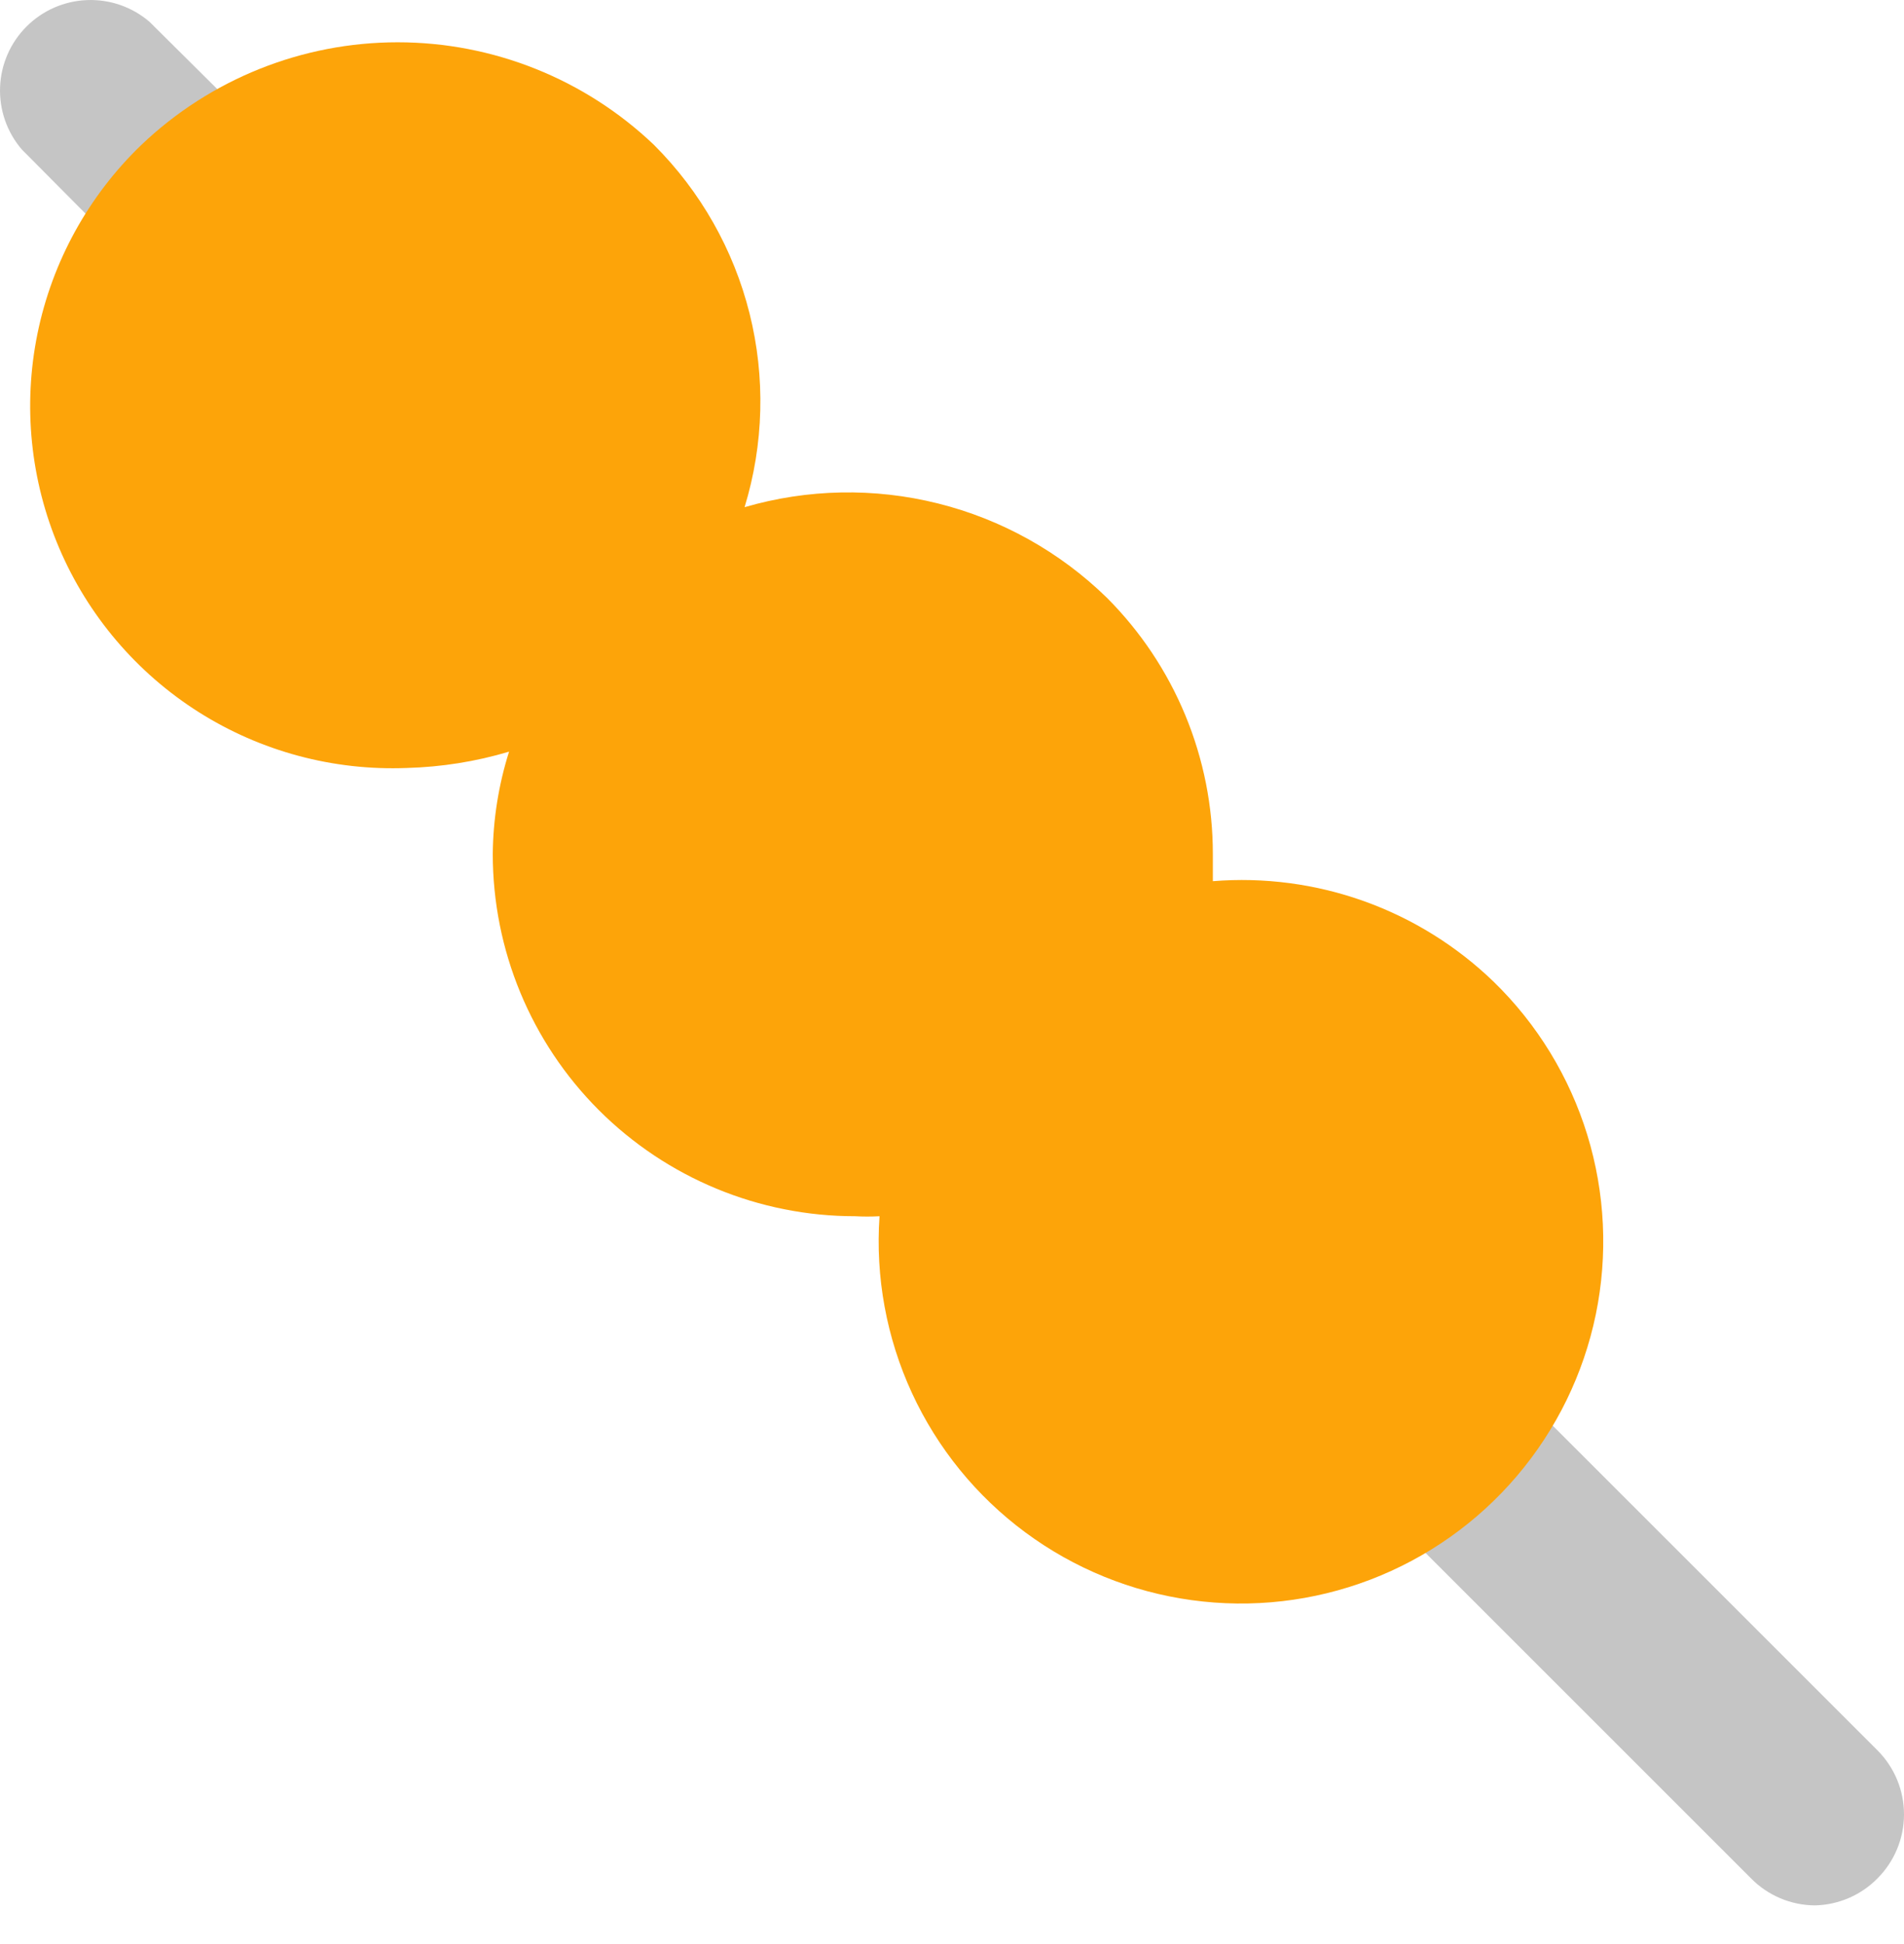 <svg width="47" height="48" viewBox="0 0 47 48" fill="none" xmlns="http://www.w3.org/2000/svg">
<path d="M5.278 7.513C4.983 7.515 4.692 7.459 4.419 7.347C4.147 7.236 3.899 7.072 3.69 6.865L0.538 3.69C0.171 3.262 -0.02 2.712 0.002 2.15C0.023 1.587 0.257 1.053 0.655 0.655C1.053 0.257 1.587 0.023 2.15 0.002C2.712 -0.02 3.262 0.171 3.69 0.538L6.865 3.69C7.075 3.898 7.241 4.145 7.354 4.418C7.468 4.69 7.526 4.982 7.526 5.278C7.526 5.573 7.468 5.865 7.354 6.137C7.241 6.41 7.075 6.657 6.865 6.865C6.656 7.072 6.408 7.236 6.136 7.347C5.864 7.459 5.572 7.515 5.278 7.513Z" fill="#C5C5C5"/>
<path d="M44.807 47.043C44.511 47.042 44.219 46.982 43.946 46.867C43.674 46.752 43.427 46.584 43.22 46.372L33.74 36.892C33.492 36.697 33.289 36.452 33.143 36.173C32.997 35.894 32.911 35.587 32.892 35.272C32.873 34.958 32.921 34.643 33.032 34.348C33.143 34.053 33.316 33.785 33.538 33.561C33.76 33.338 34.026 33.164 34.32 33.05C34.614 32.937 34.929 32.887 35.244 32.904C35.558 32.921 35.866 33.004 36.146 33.148C36.426 33.292 36.673 33.494 36.87 33.74L46.35 43.22C46.766 43.639 47 44.205 47 44.796C47 45.387 46.766 45.953 46.35 46.372C45.943 46.788 45.389 47.029 44.807 47.043Z" fill="#C5C5C5"/>
<path d="M36.87 24.238C35.957 23.356 34.867 22.678 33.672 22.25C32.477 21.822 31.204 21.654 29.939 21.756C29.939 21.532 29.939 21.308 29.939 21.085C29.94 19.91 29.709 18.747 29.26 17.661C28.811 16.575 28.153 15.589 27.323 14.758C26.164 13.626 24.725 12.823 23.154 12.43C21.582 12.037 19.935 12.069 18.38 12.522C18.854 10.969 18.897 9.315 18.503 7.74C18.109 6.164 17.293 4.726 16.144 3.578C14.439 1.952 12.173 1.044 9.816 1.044C7.46 1.044 5.194 1.952 3.489 3.578C2.182 4.836 1.288 6.46 0.925 8.238C0.563 10.015 0.749 11.86 1.46 13.529C2.171 15.197 3.372 16.61 4.904 17.581C6.436 18.551 8.228 19.032 10.04 18.961C10.896 18.938 11.745 18.803 12.566 18.558C12.308 19.376 12.172 20.227 12.164 21.085C12.164 23.457 13.106 25.732 14.783 27.409C16.461 29.086 18.735 30.028 21.107 30.028C21.308 30.039 21.51 30.039 21.711 30.028C21.607 31.527 21.882 33.027 22.511 34.392C23.14 35.756 24.102 36.939 25.309 37.833C26.516 38.727 27.929 39.303 29.417 39.507C30.905 39.712 32.421 39.538 33.824 39.002C35.228 38.465 36.473 37.585 37.446 36.44C38.419 35.296 39.088 33.925 39.392 32.454C39.695 30.983 39.623 29.459 39.183 28.023C38.742 26.587 37.947 25.285 36.87 24.238Z" fill="#FDA409"/>
</svg>
